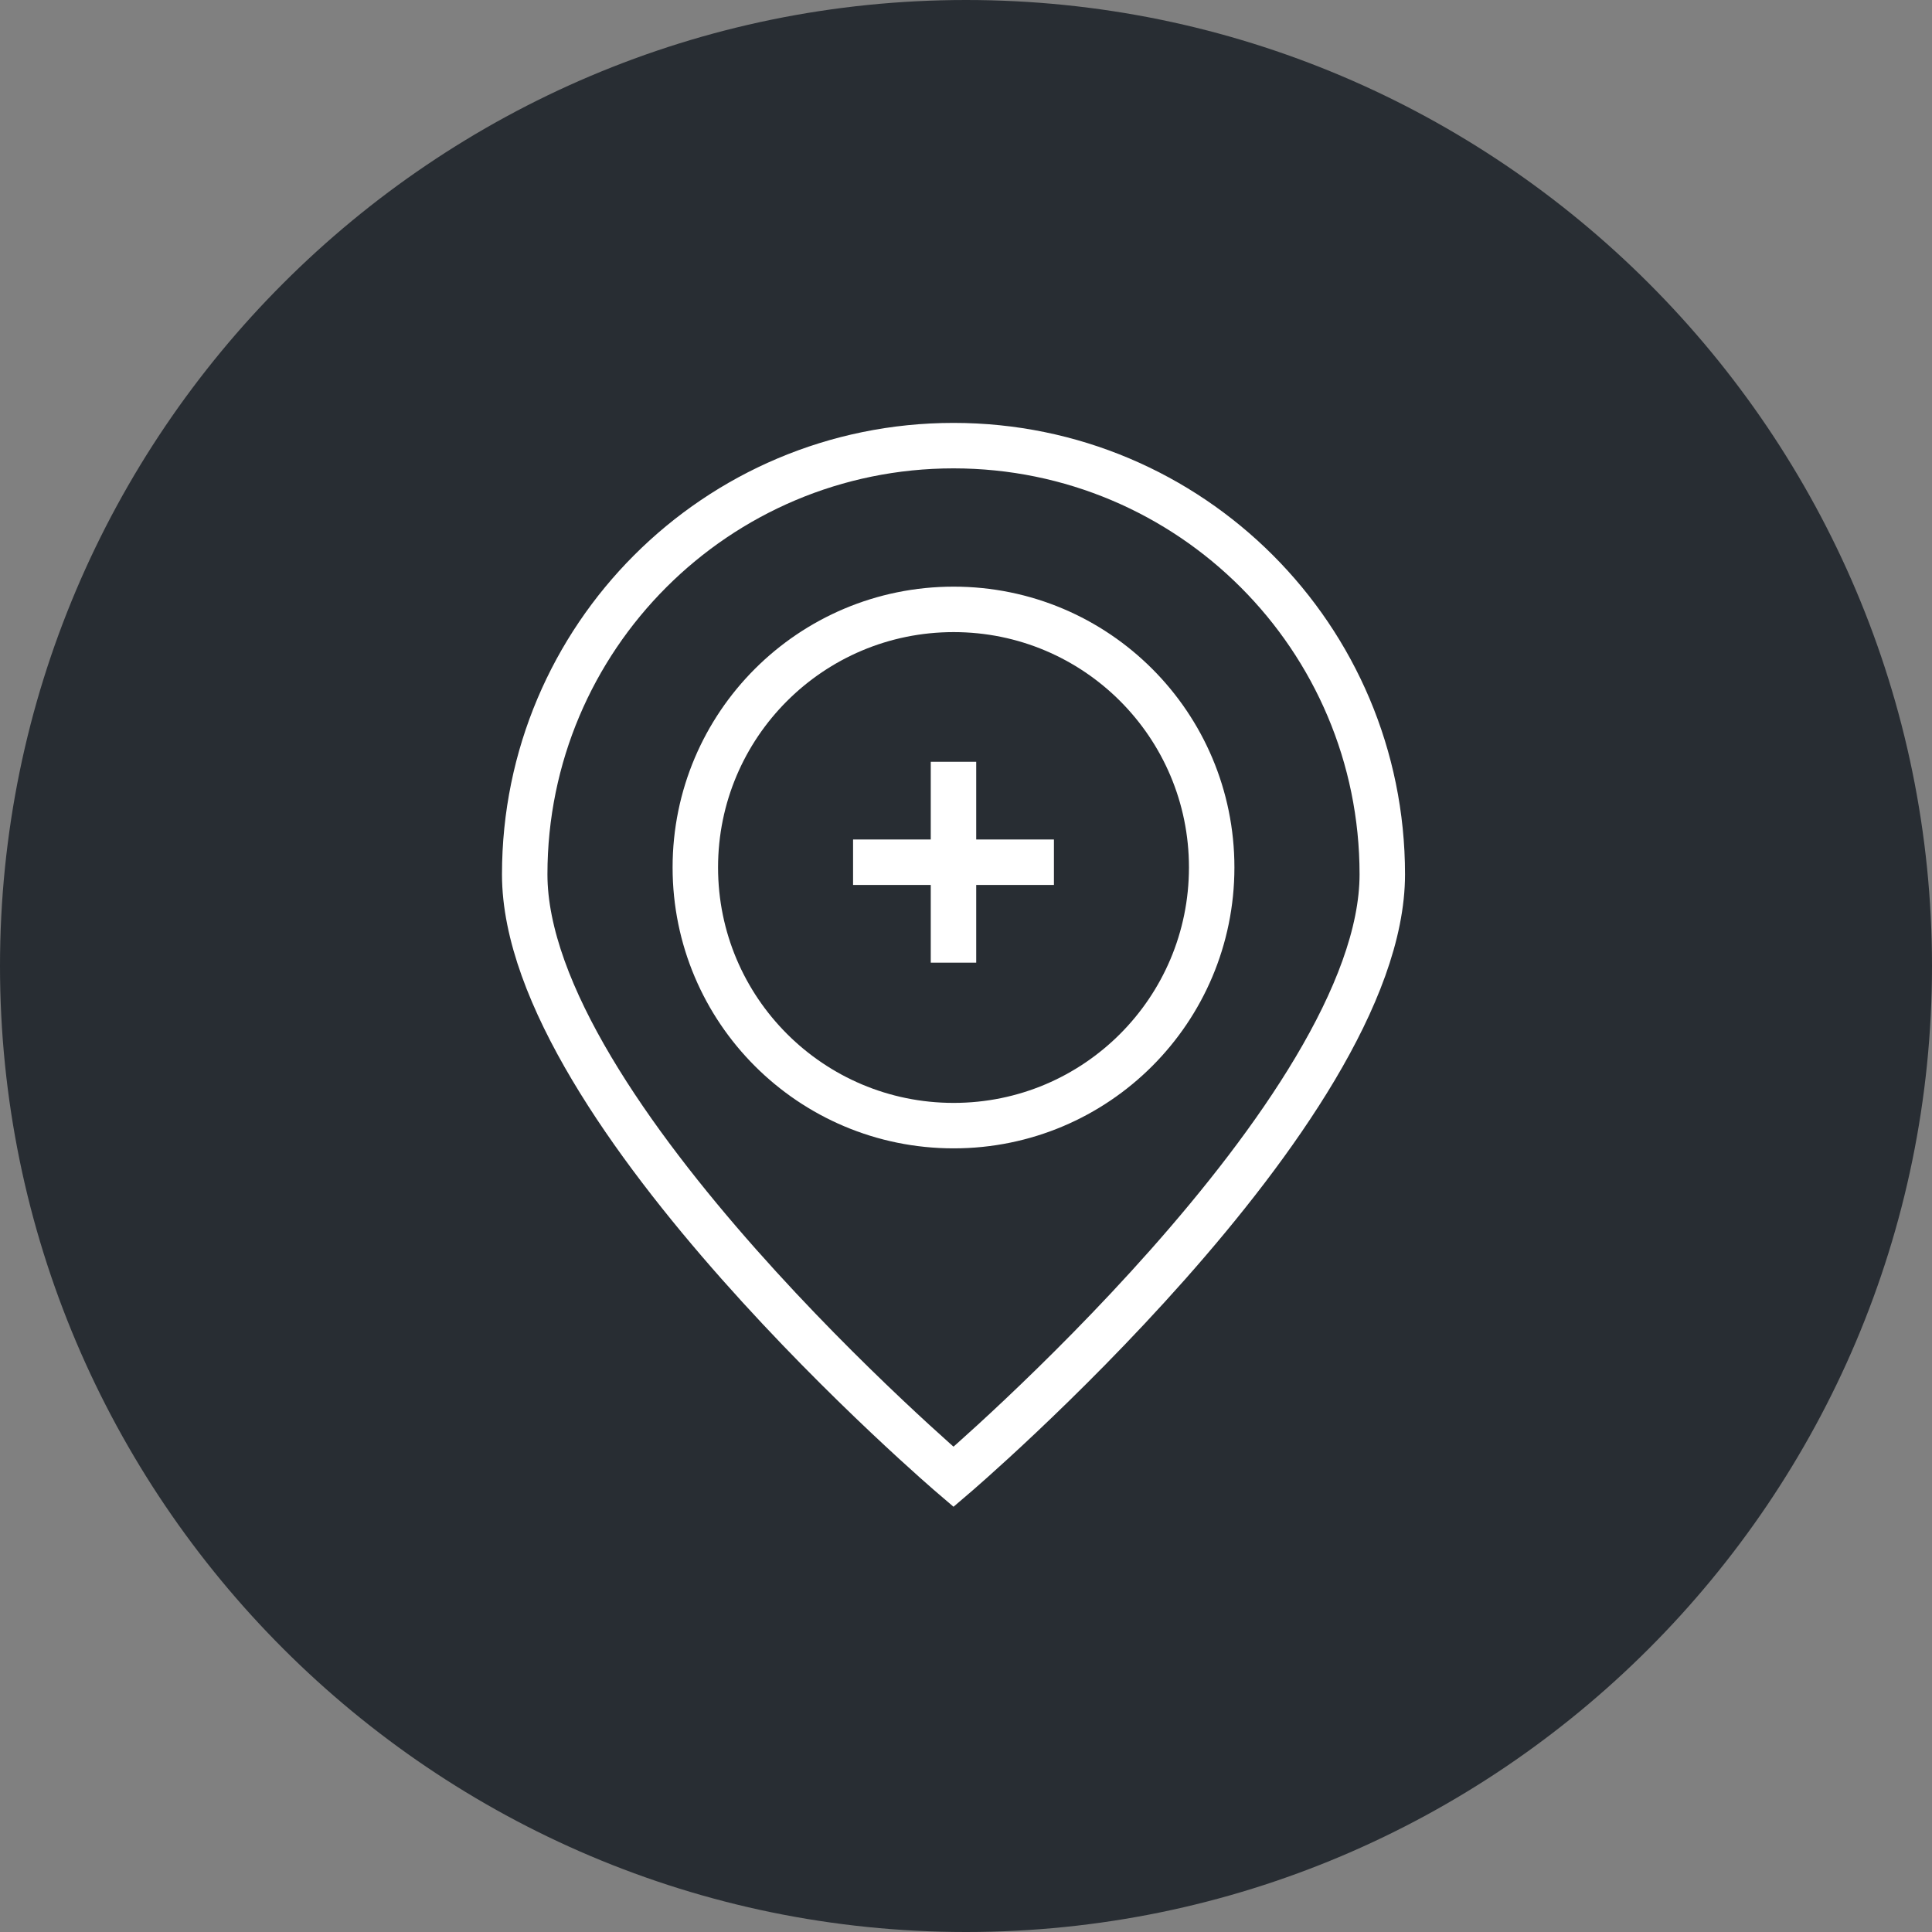 <?xml version="1.0" encoding="utf-8"?>
<!-- Generator: Adobe Illustrator 16.0.0, SVG Export Plug-In . SVG Version: 6.00 Build 0)  -->
<!DOCTYPE svg PUBLIC "-//W3C//DTD SVG 1.1//EN" "http://www.w3.org/Graphics/SVG/1.1/DTD/svg11.dtd">
<svg version="1.1" xmlns="http://www.w3.org/2000/svg" xmlns:xlink="http://www.w3.org/1999/xlink" x="0px" y="0px" width="170px"
	 height="170px" viewBox="0 0 170 170" enable-background="new 0 0 170 170" xml:space="preserve">
<rect x="0" y="0" width="170" height="170" fill="#808080" stroke="none"/>
<g id="Background">
</g>
<g id="Circle">
	<g>
		<path fill="#282D33" d="M85,170c-46.869,0-85-38.131-85-85S38.131,0,85,0s85,38.131,85,85S131.869,170,85,170z"/>
	</g>
</g>
<g id="TEXT">
</g>
<g id="Icons">
	<g>
		<g>
			<path fill="none" stroke="#FFFFFF" stroke-width="4" d="M83.901,39.212c-20.847,0-37.731,16.889-37.731,37.723
				c0,20.85,37.731,53.018,37.731,53.018s37.729-32.168,37.729-53.018C121.631,56.101,104.746,39.212,83.901,39.212z"/>
			<path fill="none" stroke="#FFFFFF" stroke-width="4" d="M83.913,99.046c-12.561,0-22.73-10.172-22.73-22.719
				c0-12.543,10.17-22.707,22.73-22.707c12.553,0,22.705,10.164,22.705,22.707C106.618,88.874,96.466,99.046,83.913,99.046z"/>
		</g>
		<g>
			<g>
				<line fill="none" stroke="#FFFFFF" stroke-width="4" x1="83.899" y1="67.03" x2="83.899" y2="84.706"/>
				<line fill="none" stroke="#FFFFFF" stroke-width="4" x1="75.063" y1="75.868" x2="92.737" y2="75.868"/>
			</g>
		</g>
	</g>
</g>
</svg>

